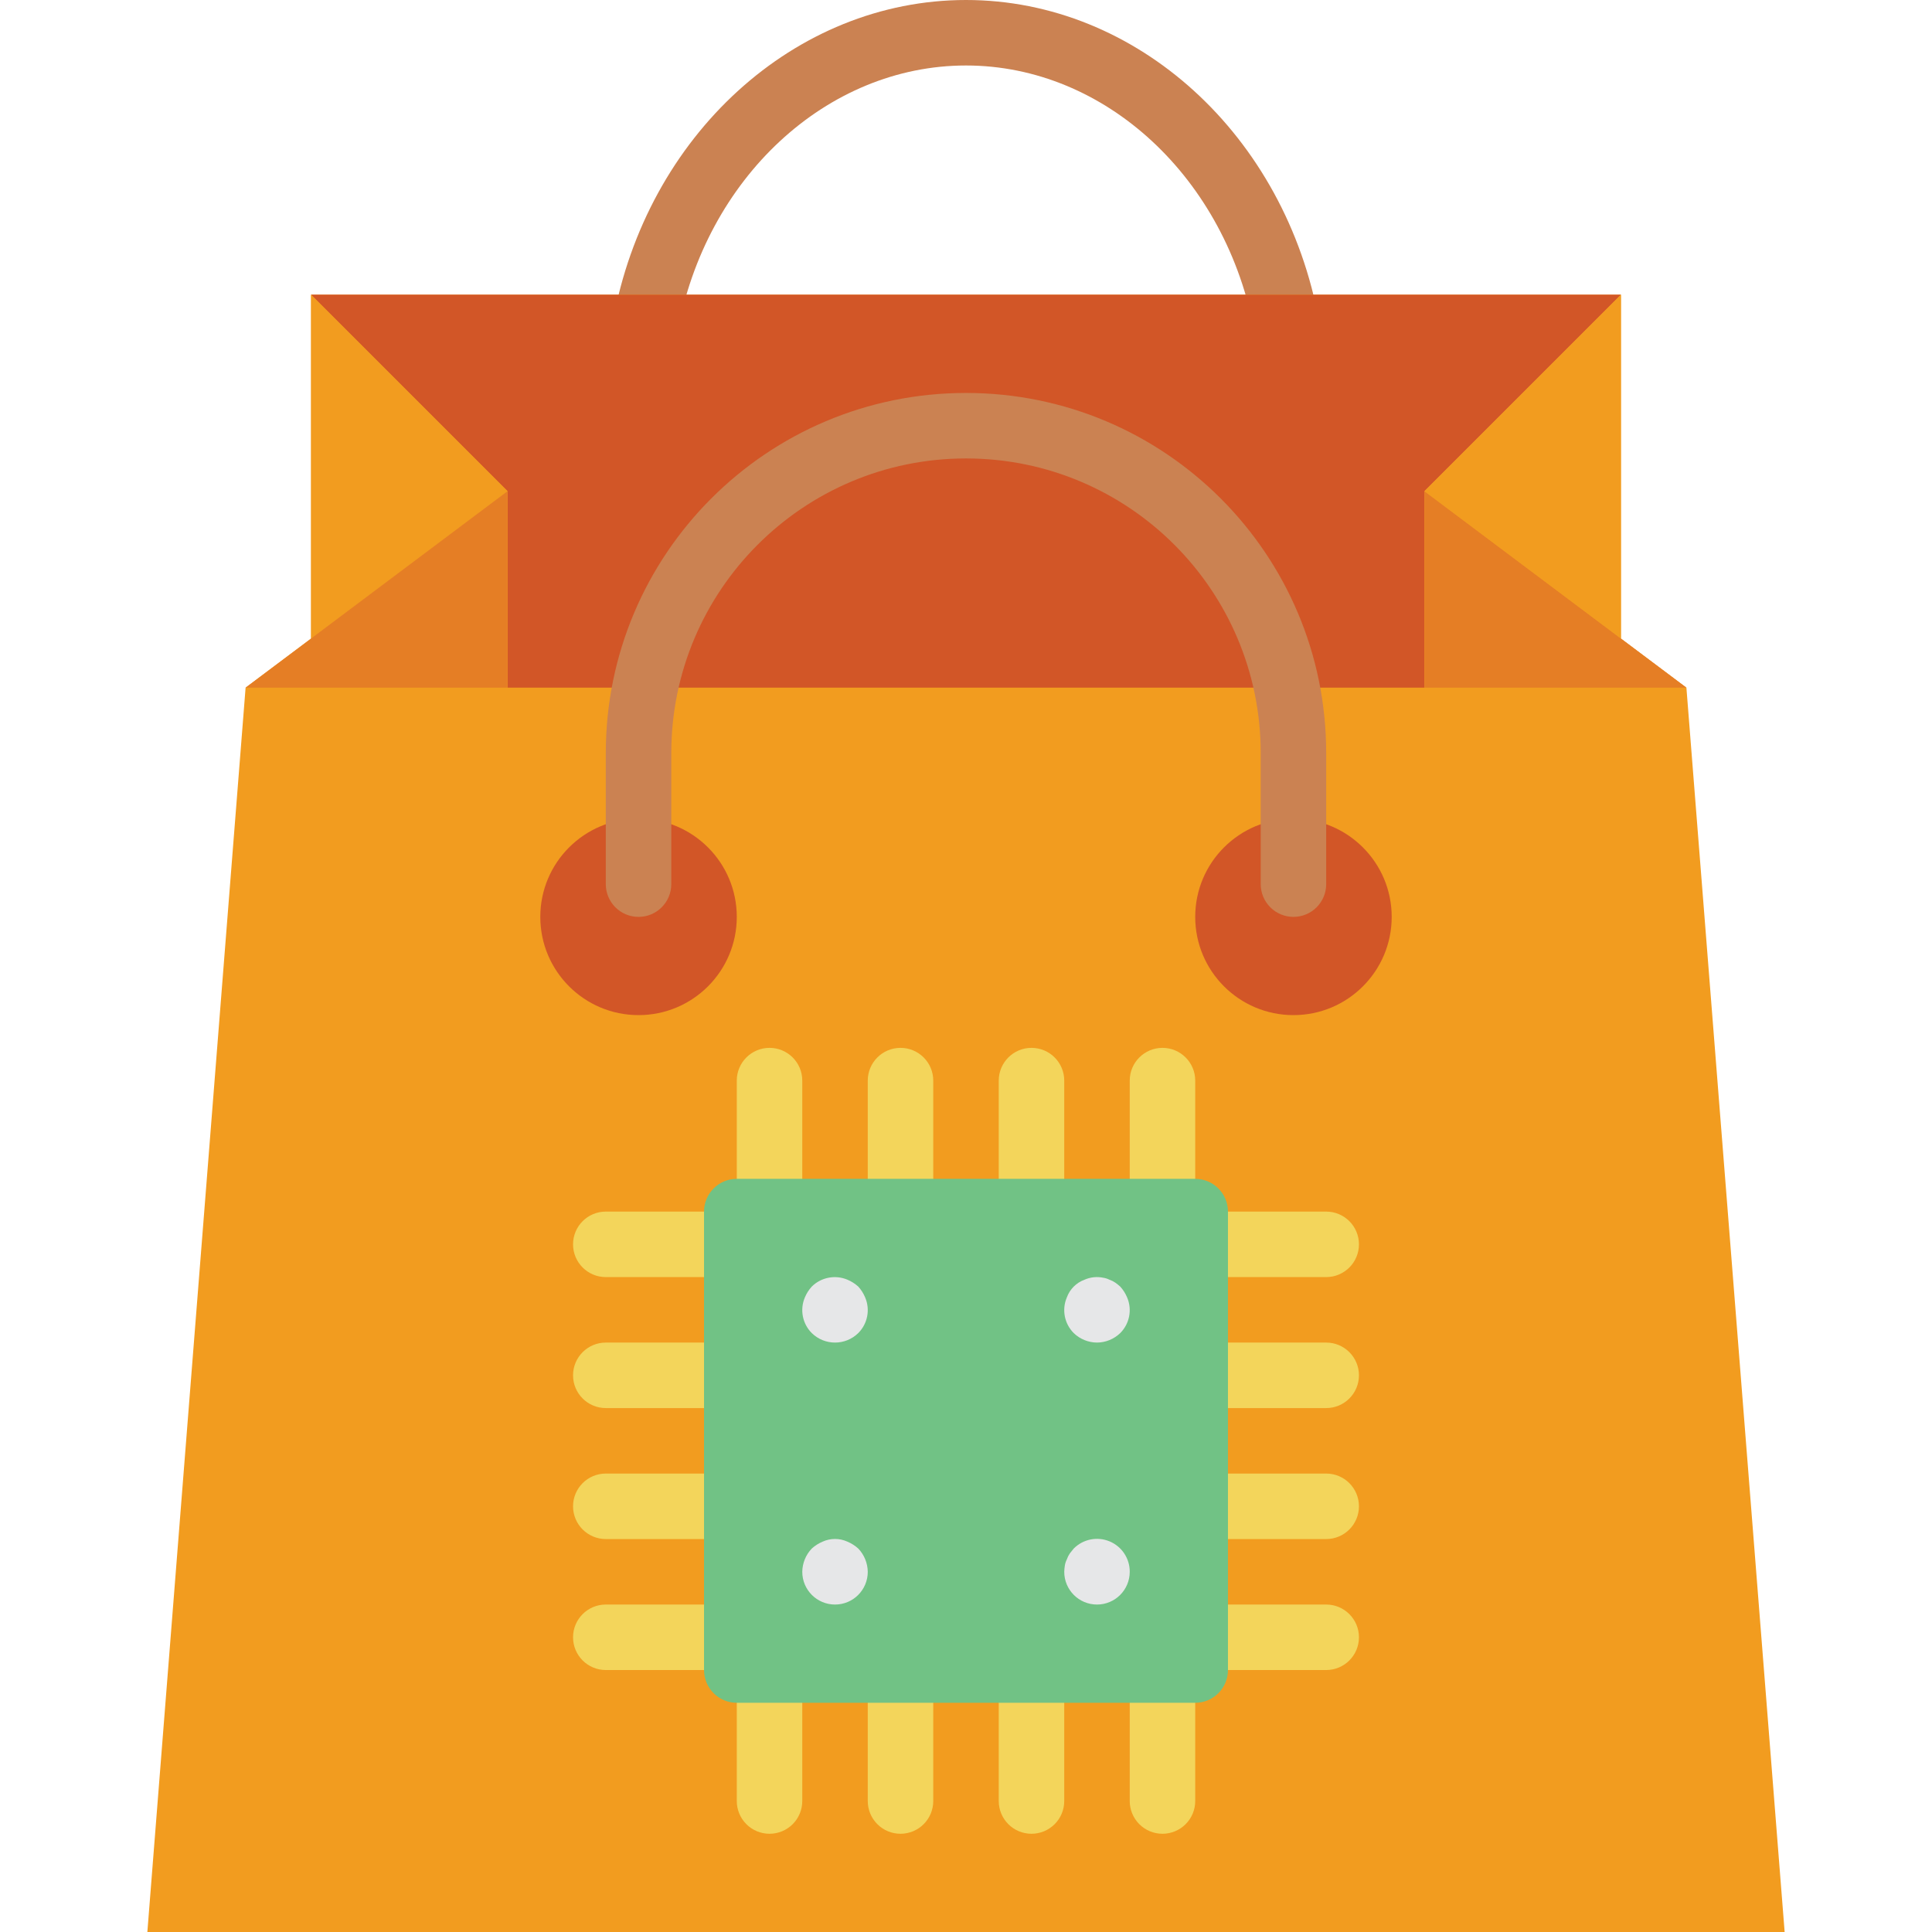 <?xml version="1.0" encoding="iso-8859-1"?>
<!-- Generator: Adobe Illustrator 19.0.0, SVG Export Plug-In . SVG Version: 6.00 Build 0)  -->
<svg version="1.1" id="Capa_1" xmlns="http://www.w3.org/2000/svg" xmlns:xlink="http://www.w3.org/1999/xlink" x="0px" y="0px"
	 viewBox="0 0 512 512" style="enable-background:new 0 0 512 512;" xml:space="preserve">
<g>
	<path style="fill:#CB8252;" d="M341.034,95.458c-4.194-0.004-7.785-3.008-8.53-7.136C325.085,47.203,292.911,17.356,256,17.356
		s-69.085,29.847-76.504,70.966c-0.547,3.054-2.683,5.584-5.603,6.635s-6.178,0.462-8.546-1.544
		c-2.368-2.006-3.484-5.123-2.928-8.176C171.326,35.847,210.686,0,256,0s84.674,35.847,93.581,85.237
		c0.852,4.717-2.279,9.231-6.996,10.085C342.073,95.413,341.554,95.458,341.034,95.458z"/>
	<polygon style="fill:#F29C1F;" points="446.915,182.237 429.559,169.22 429.559,78.102 82.441,78.102 82.441,169.22 
		65.085,182.237 39.051,512 472.949,512 	"/>
	<polygon style="fill:#D25627;" points="429.559,78.102 377.492,130.169 377.492,182.237 134.508,182.237 134.508,130.169 
		82.441,78.102 	"/>
	<polygon style="fill:#E57E25;" points="446.915,182.237 377.492,182.237 377.492,130.169 	"/>
	<g>
		<polygon style="fill:#F29C1F;" points="134.508,130.169 82.441,169.22 82.441,78.102 		"/>
		<polygon style="fill:#F29C1F;" points="429.559,78.102 429.559,169.22 377.492,130.169 		"/>
	</g>
	<polygon style="fill:#E57E25;" points="134.508,130.169 134.508,182.237 65.085,182.237 	"/>
	<g>
		<circle style="fill:#D25627;" cx="169.22" cy="242.983" r="26.034"/>
		<circle style="fill:#D25627;" cx="342.78" cy="242.983" r="26.034"/>
	</g>
	<g>
		<path style="fill:#F3D55B;" d="M351.458,442.576H160.542c-4.793,0-8.678-3.885-8.678-8.678c0-4.793,3.885-8.678,8.678-8.678
			h190.915c4.793,0,8.678,3.885,8.678,8.678C360.136,438.691,356.25,442.576,351.458,442.576z"/>
		<path style="fill:#F3D55B;" d="M351.458,407.864H160.542c-4.793,0-8.678-3.885-8.678-8.678c0-4.793,3.885-8.678,8.678-8.678
			h190.915c4.793,0,8.678,3.885,8.678,8.678C360.136,403.979,356.25,407.864,351.458,407.864z"/>
		<path style="fill:#F3D55B;" d="M351.458,373.153H160.542c-4.793,0-8.678-3.885-8.678-8.678s3.885-8.678,8.678-8.678h190.915
			c4.793,0,8.678,3.885,8.678,8.678S356.25,373.153,351.458,373.153z"/>
		<path style="fill:#F3D55B;" d="M351.458,338.441H160.542c-4.793,0-8.678-3.885-8.678-8.678c0-4.793,3.885-8.678,8.678-8.678
			h190.915c4.793,0,8.678,3.885,8.678,8.678C360.136,334.555,356.25,338.441,351.458,338.441z"/>
		<path style="fill:#F3D55B;" d="M308.068,485.966c-2.302,0.001-4.509-0.913-6.137-2.541c-1.628-1.628-2.542-3.835-2.541-6.137
			V286.373c0-4.793,3.885-8.678,8.678-8.678c4.793,0,8.678,3.885,8.678,8.678v190.915c0.001,2.302-0.913,4.509-2.541,6.137
			S310.37,485.967,308.068,485.966z"/>
		<path style="fill:#F3D55B;" d="M273.356,485.966c-2.302,0.001-4.509-0.913-6.137-2.541s-2.542-3.835-2.541-6.137V286.373
			c0-4.793,3.885-8.678,8.678-8.678c4.793,0,8.678,3.885,8.678,8.678v190.915c0.001,2.302-0.914,4.509-2.541,6.137
			C277.865,485.053,275.658,485.967,273.356,485.966z"/>
		<path style="fill:#F3D55B;" d="M238.644,485.966c-2.302,0.001-4.509-0.913-6.137-2.541c-1.628-1.628-2.542-3.835-2.541-6.137
			V286.373c0-4.793,3.885-8.678,8.678-8.678c4.793,0,8.678,3.885,8.678,8.678v190.915c0.001,2.302-0.913,4.509-2.541,6.137
			C243.153,485.053,240.946,485.967,238.644,485.966z"/>
		<path style="fill:#F3D55B;" d="M203.932,485.966c-2.302,0.001-4.509-0.913-6.137-2.541c-1.628-1.628-2.542-3.835-2.541-6.137
			V286.373c0-4.793,3.885-8.678,8.678-8.678s8.678,3.885,8.678,8.678v190.915c0.001,2.302-0.913,4.509-2.541,6.137
			C208.442,485.053,206.234,485.967,203.932,485.966z"/>
	</g>
	<path style="fill:#71C285;" d="M195.254,312.407h121.492c4.793,0,8.678,3.885,8.678,8.678v121.492c0,4.793-3.885,8.678-8.678,8.678
		H195.254c-4.793,0-8.678-3.885-8.678-8.678V321.085C186.576,316.292,190.462,312.407,195.254,312.407z"/>
	<g>
		<path style="fill:#E6E7E8;" d="M227.449,340.957c-0.844-0.766-1.813-1.382-2.864-1.822c-3.231-1.364-6.965-0.644-9.458,1.822
			c-0.768,0.843-1.386,1.812-1.826,2.864c-1.38,3.23-0.657,6.974,1.826,9.458c3.422,3.356,8.9,3.356,12.322,0
			c2.485-2.483,3.207-6.229,1.822-9.458C228.831,342.771,228.215,341.802,227.449,340.957z"/>
		<path style="fill:#E6E7E8;" d="M224.585,408.559c-2.095-0.958-4.503-0.958-6.597,0c-1.05,0.44-2.018,1.056-2.86,1.822
			c-1.586,1.663-2.485,3.863-2.517,6.161c0,4.793,3.885,8.678,8.678,8.678c4.793,0,8.678-3.885,8.678-8.678
			c-0.034-2.297-0.933-4.497-2.517-6.161C226.605,409.615,225.636,408.999,224.585,408.559z"/>
		<path style="fill:#E6E7E8;" d="M284.551,410.381l-1.042,1.297c-0.33,0.486-0.593,1.013-0.784,1.568
			c-0.25,0.491-0.424,1.017-0.517,1.559c-0.098,0.575-0.156,1.155-0.173,1.738c0,4.793,3.885,8.678,8.678,8.678
			c4.793,0,8.678-3.885,8.678-8.678c0.021-3.526-2.094-6.713-5.35-8.065S287.033,407.878,284.551,410.381z"/>
		<path style="fill:#E6E7E8;" d="M290.712,355.797c2.3-0.018,4.506-0.919,6.161-2.517c2.485-2.483,3.207-6.229,1.822-9.458
			c-0.441-1.051-1.057-2.02-1.822-2.864c-0.413-0.372-0.848-0.72-1.301-1.042c-0.483-0.33-1.009-0.592-1.564-0.78
			c-0.517-0.263-1.074-0.441-1.648-0.525c-1.664-0.349-3.396-0.165-4.949,0.525c-2.177,0.793-3.893,2.509-4.686,4.686
			c-1.38,3.23-0.657,6.974,1.825,9.458C286.206,354.878,288.411,355.779,290.712,355.797z"/>
	</g>
	<path style="fill:#CB8252;" d="M342.78,242.983c-2.302,0.001-4.509-0.913-6.137-2.541c-1.628-1.628-2.542-3.835-2.541-6.137
		v-34.712c0-43.134-34.967-78.102-78.102-78.102s-78.102,34.967-78.102,78.102v34.712c0,4.793-3.885,8.678-8.678,8.678
		s-8.678-3.885-8.678-8.678v-34.712c0-52.72,42.738-95.458,95.458-95.458s95.458,42.738,95.458,95.458v34.712
		c0.001,2.302-0.914,4.509-2.541,6.137C347.289,242.07,345.081,242.984,342.78,242.983z"/>
</g>
<g>
</g>
<g>
</g>
<g>
</g>
<g>
</g>
<g>
</g>
<g>
</g>
<g>
</g>
<g>
</g>
<g>
</g>
<g>
</g>
<g>
</g>
<g>
</g>
<g>
</g>
<g>
</g>
<g>
</g>
</svg>
